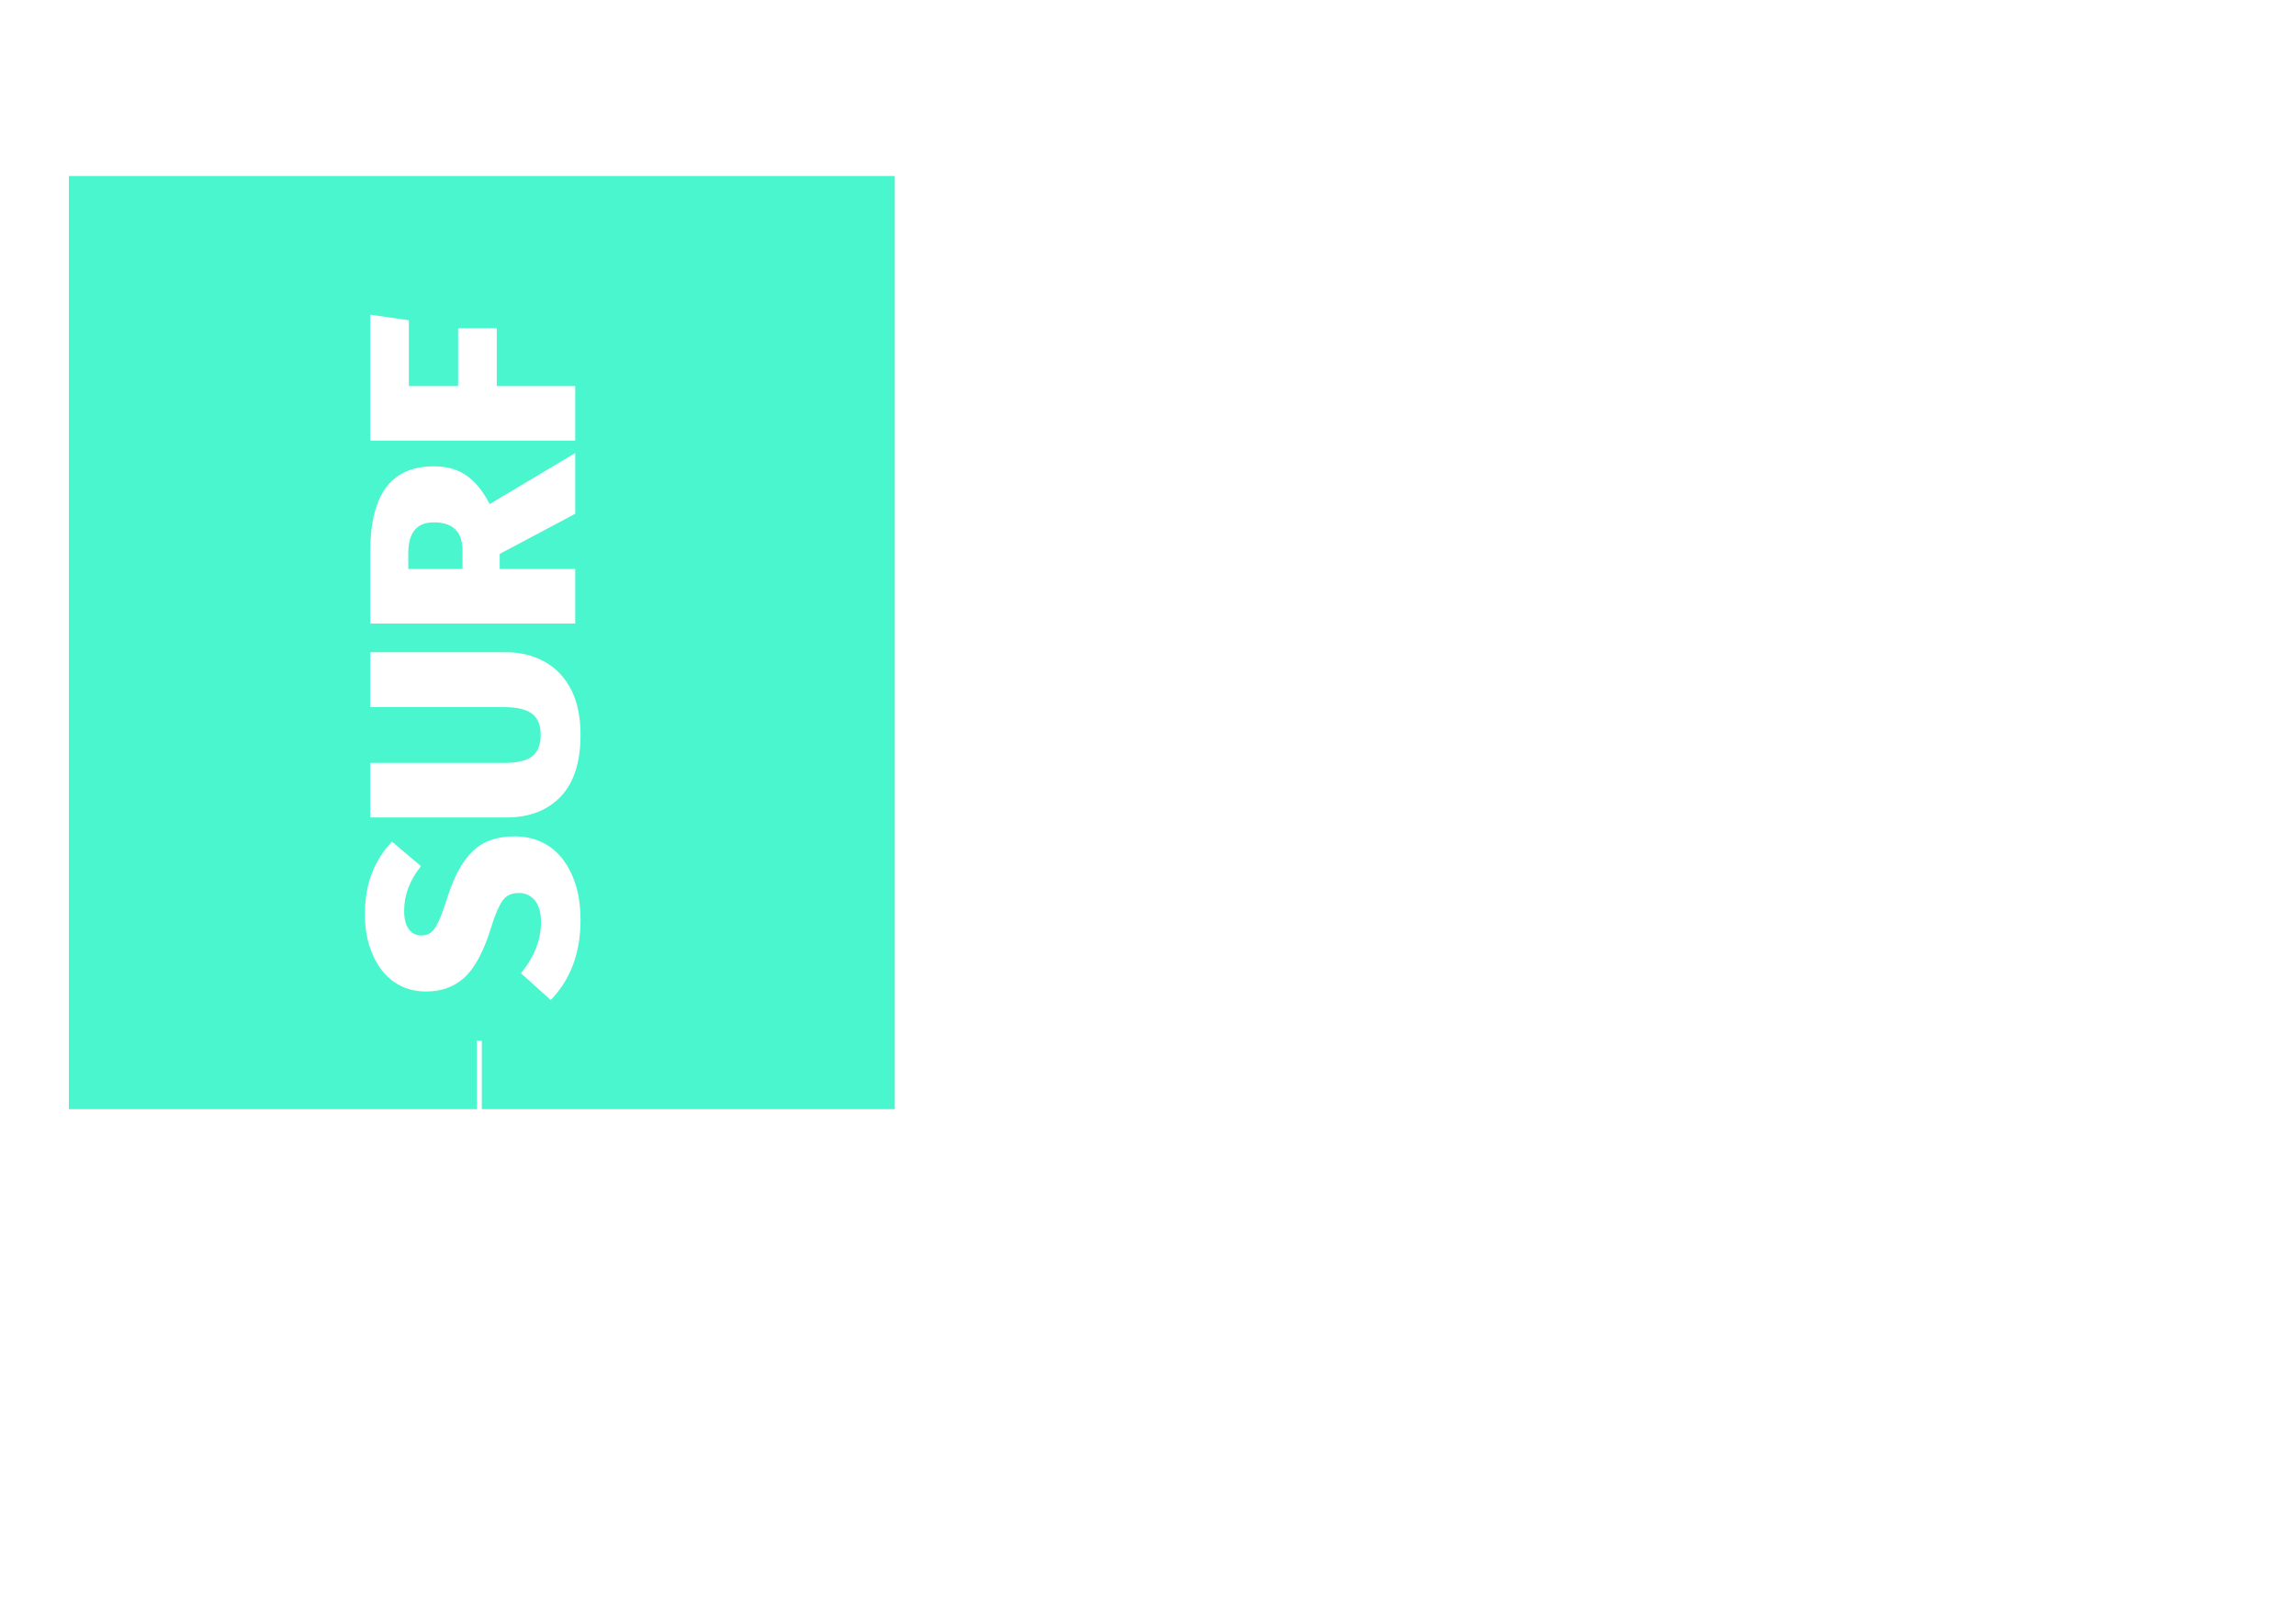 <svg width="467" height="327" viewBox="0 0 467 327" fill="none" xmlns="http://www.w3.org/2000/svg">
<g filter="url(#filter0_d)">
<path fill-rule="evenodd" clip-rule="evenodd" d="M14 31.801H182V221.615H14V31.801Z" fill="#4AF6CD"/>
</g>
<path d="M74.22 186.087C74.22 182.927 74.68 180.147 75.6 177.747C76.52 175.307 77.9 173.127 79.74 171.207L85.62 176.187C83.34 179.067 82.2 182.087 82.2 185.247C82.2 186.887 82.52 188.147 83.16 189.027C83.76 189.867 84.62 190.287 85.74 190.287C86.54 190.287 87.2 190.067 87.72 189.627C88.24 189.187 88.74 188.447 89.22 187.407C89.7 186.367 90.3 184.727 91.02 182.487C92.38 178.207 94.1 175.087 96.18 173.127C98.22 171.127 101.06 170.127 104.7 170.127C107.34 170.127 109.68 170.807 111.72 172.167C113.72 173.527 115.28 175.507 116.4 178.107C117.52 180.667 118.08 183.687 118.08 187.167C118.08 193.807 116.06 199.227 112.02 203.427L105.96 197.967C108.68 194.647 110.04 191.187 110.04 187.587C110.04 185.707 109.64 184.247 108.84 183.207C108 182.167 106.9 181.647 105.54 181.647C104.58 181.647 103.8 181.847 103.2 182.247C102.56 182.647 102 183.367 101.52 184.407C101 185.407 100.44 186.887 99.84 188.847C98.36 193.567 96.58 196.887 94.5 198.807C92.42 200.727 89.8 201.687 86.64 201.687C84.16 201.687 81.98 201.027 80.1 199.707C78.22 198.347 76.78 196.487 75.78 194.127C74.74 191.727 74.22 189.047 74.22 186.087ZM103.02 132.682C105.9 132.682 108.48 133.322 110.76 134.602C113.04 135.842 114.84 137.722 116.16 140.242C117.44 142.762 118.08 145.842 118.08 149.482C118.08 155.002 116.74 159.182 114.06 162.022C111.34 164.862 107.66 166.282 103.02 166.282H75.3V155.182H102.66C105.18 155.182 107.04 154.742 108.24 153.862C109.4 152.942 109.98 151.482 109.98 149.482C109.98 147.482 109.38 146.042 108.18 145.162C106.98 144.282 105.14 143.842 102.66 143.842H75.3V132.682H103.02ZM101.64 112.674V115.734H117V126.834H75.3V112.374C75.3 106.494 76.36 102.114 78.48 99.234C80.6 96.314 83.86 94.854 88.26 94.854C90.9 94.854 93.1 95.474 94.86 96.714C96.62 97.914 98.2 99.854 99.6 102.534L117 92.154V104.514L101.64 112.674ZM94.08 115.734V112.014C94.08 108.174 92.14 106.254 88.26 106.254C86.46 106.254 85.14 106.794 84.3 107.874C83.46 108.914 83.04 110.494 83.04 112.614V115.734H94.08ZM117 89.627H75.3L75.3 64.007L83.16 65.147V78.527H93.18V66.767H101.04V78.527H117V89.627Z" fill="white"/>
<g filter="url(#filter1_d)">
<path d="M74.22 297.92C74.22 292.36 75.98 287.58 79.5 283.58L85.2 289.04C84.12 290.56 83.34 291.94 82.86 293.18C82.34 294.38 82.08 295.76 82.08 297.32C82.08 300.32 83.24 302.68 85.56 304.4C87.88 306.08 91.42 306.92 96.18 306.92C99.66 306.92 102.42 306.64 104.46 306.08C106.46 305.52 107.9 304.68 108.78 303.56C109.66 302.4 110.1 300.92 110.1 299.12C110.1 297.32 109.72 295.68 108.96 294.2H100.38V298.94L92.76 300.02V283.46H113.52C114.96 285.62 116.08 288.06 116.88 290.78C117.68 293.5 118.08 296.18 118.08 298.82C118.08 311.86 110.76 318.38 96.12 318.38C91.56 318.38 87.64 317.5 84.36 315.74C81.04 313.94 78.52 311.5 76.8 308.42C75.08 305.34 74.22 301.84 74.22 297.92ZM74.22 260.335C74.22 254.295 76.14 249.595 79.98 246.235C83.82 242.875 89.2 241.195 96.12 241.195C100.64 241.195 104.56 241.955 107.88 243.475C111.16 244.955 113.68 247.135 115.44 250.015C117.2 252.895 118.08 256.335 118.08 260.335C118.08 266.375 116.16 271.075 112.32 274.435C108.48 277.755 103.08 279.415 96.12 279.415C91.6 279.415 87.7 278.675 84.42 277.195C81.14 275.675 78.62 273.495 76.86 270.655C75.1 267.775 74.22 264.335 74.22 260.335ZM82.2 260.335C82.2 262.935 83.28 264.855 85.44 266.095C87.6 267.295 91.16 267.895 96.12 267.895C101.08 267.895 104.66 267.275 106.86 266.035C109.02 264.795 110.1 262.895 110.1 260.335C110.1 257.695 109.02 255.775 106.86 254.575C104.7 253.375 101.12 252.775 96.12 252.775C91.16 252.775 87.6 253.375 85.44 254.575C83.28 255.775 82.2 257.695 82.2 260.335Z" fill="white"/>
</g>
<rect x="97" y="231.553" width="19.876" height="1" transform="rotate(-90 97 231.553)" fill="white"/>
<defs>
<filter id="filter0_d" x="10" y="31.801" width="176" height="197.814" filterUnits="userSpaceOnUse" color-interpolation-filters="sRGB">
<feFlood flood-opacity="0" result="BackgroundImageFix"/>
<feColorMatrix in="SourceAlpha" type="matrix" values="0 0 0 0 0 0 0 0 0 0 0 0 0 0 0 0 0 0 127 0"/>
<feOffset dy="4"/>
<feGaussianBlur stdDeviation="2"/>
<feColorMatrix type="matrix" values="0 0 0 0 0 0 0 0 0 0 0 0 0 0 0 0 0 0 0.25 0"/>
<feBlend mode="normal" in2="BackgroundImageFix" result="effect1_dropShadow"/>
<feBlend mode="normal" in="SourceGraphic" in2="effect1_dropShadow" result="shape"/>
</filter>
<filter id="filter1_d" x="70.22" y="241.195" width="51.86" height="85.185" filterUnits="userSpaceOnUse" color-interpolation-filters="sRGB">
<feFlood flood-opacity="0" result="BackgroundImageFix"/>
<feColorMatrix in="SourceAlpha" type="matrix" values="0 0 0 0 0 0 0 0 0 0 0 0 0 0 0 0 0 0 127 0"/>
<feOffset dy="4"/>
<feGaussianBlur stdDeviation="2"/>
<feColorMatrix type="matrix" values="0 0 0 0 0 0 0 0 0 0 0 0 0 0 0 0 0 0 0.25 0"/>
<feBlend mode="normal" in2="BackgroundImageFix" result="effect1_dropShadow"/>
<feBlend mode="normal" in="SourceGraphic" in2="effect1_dropShadow" result="shape"/>
</filter>
</defs>
</svg>
